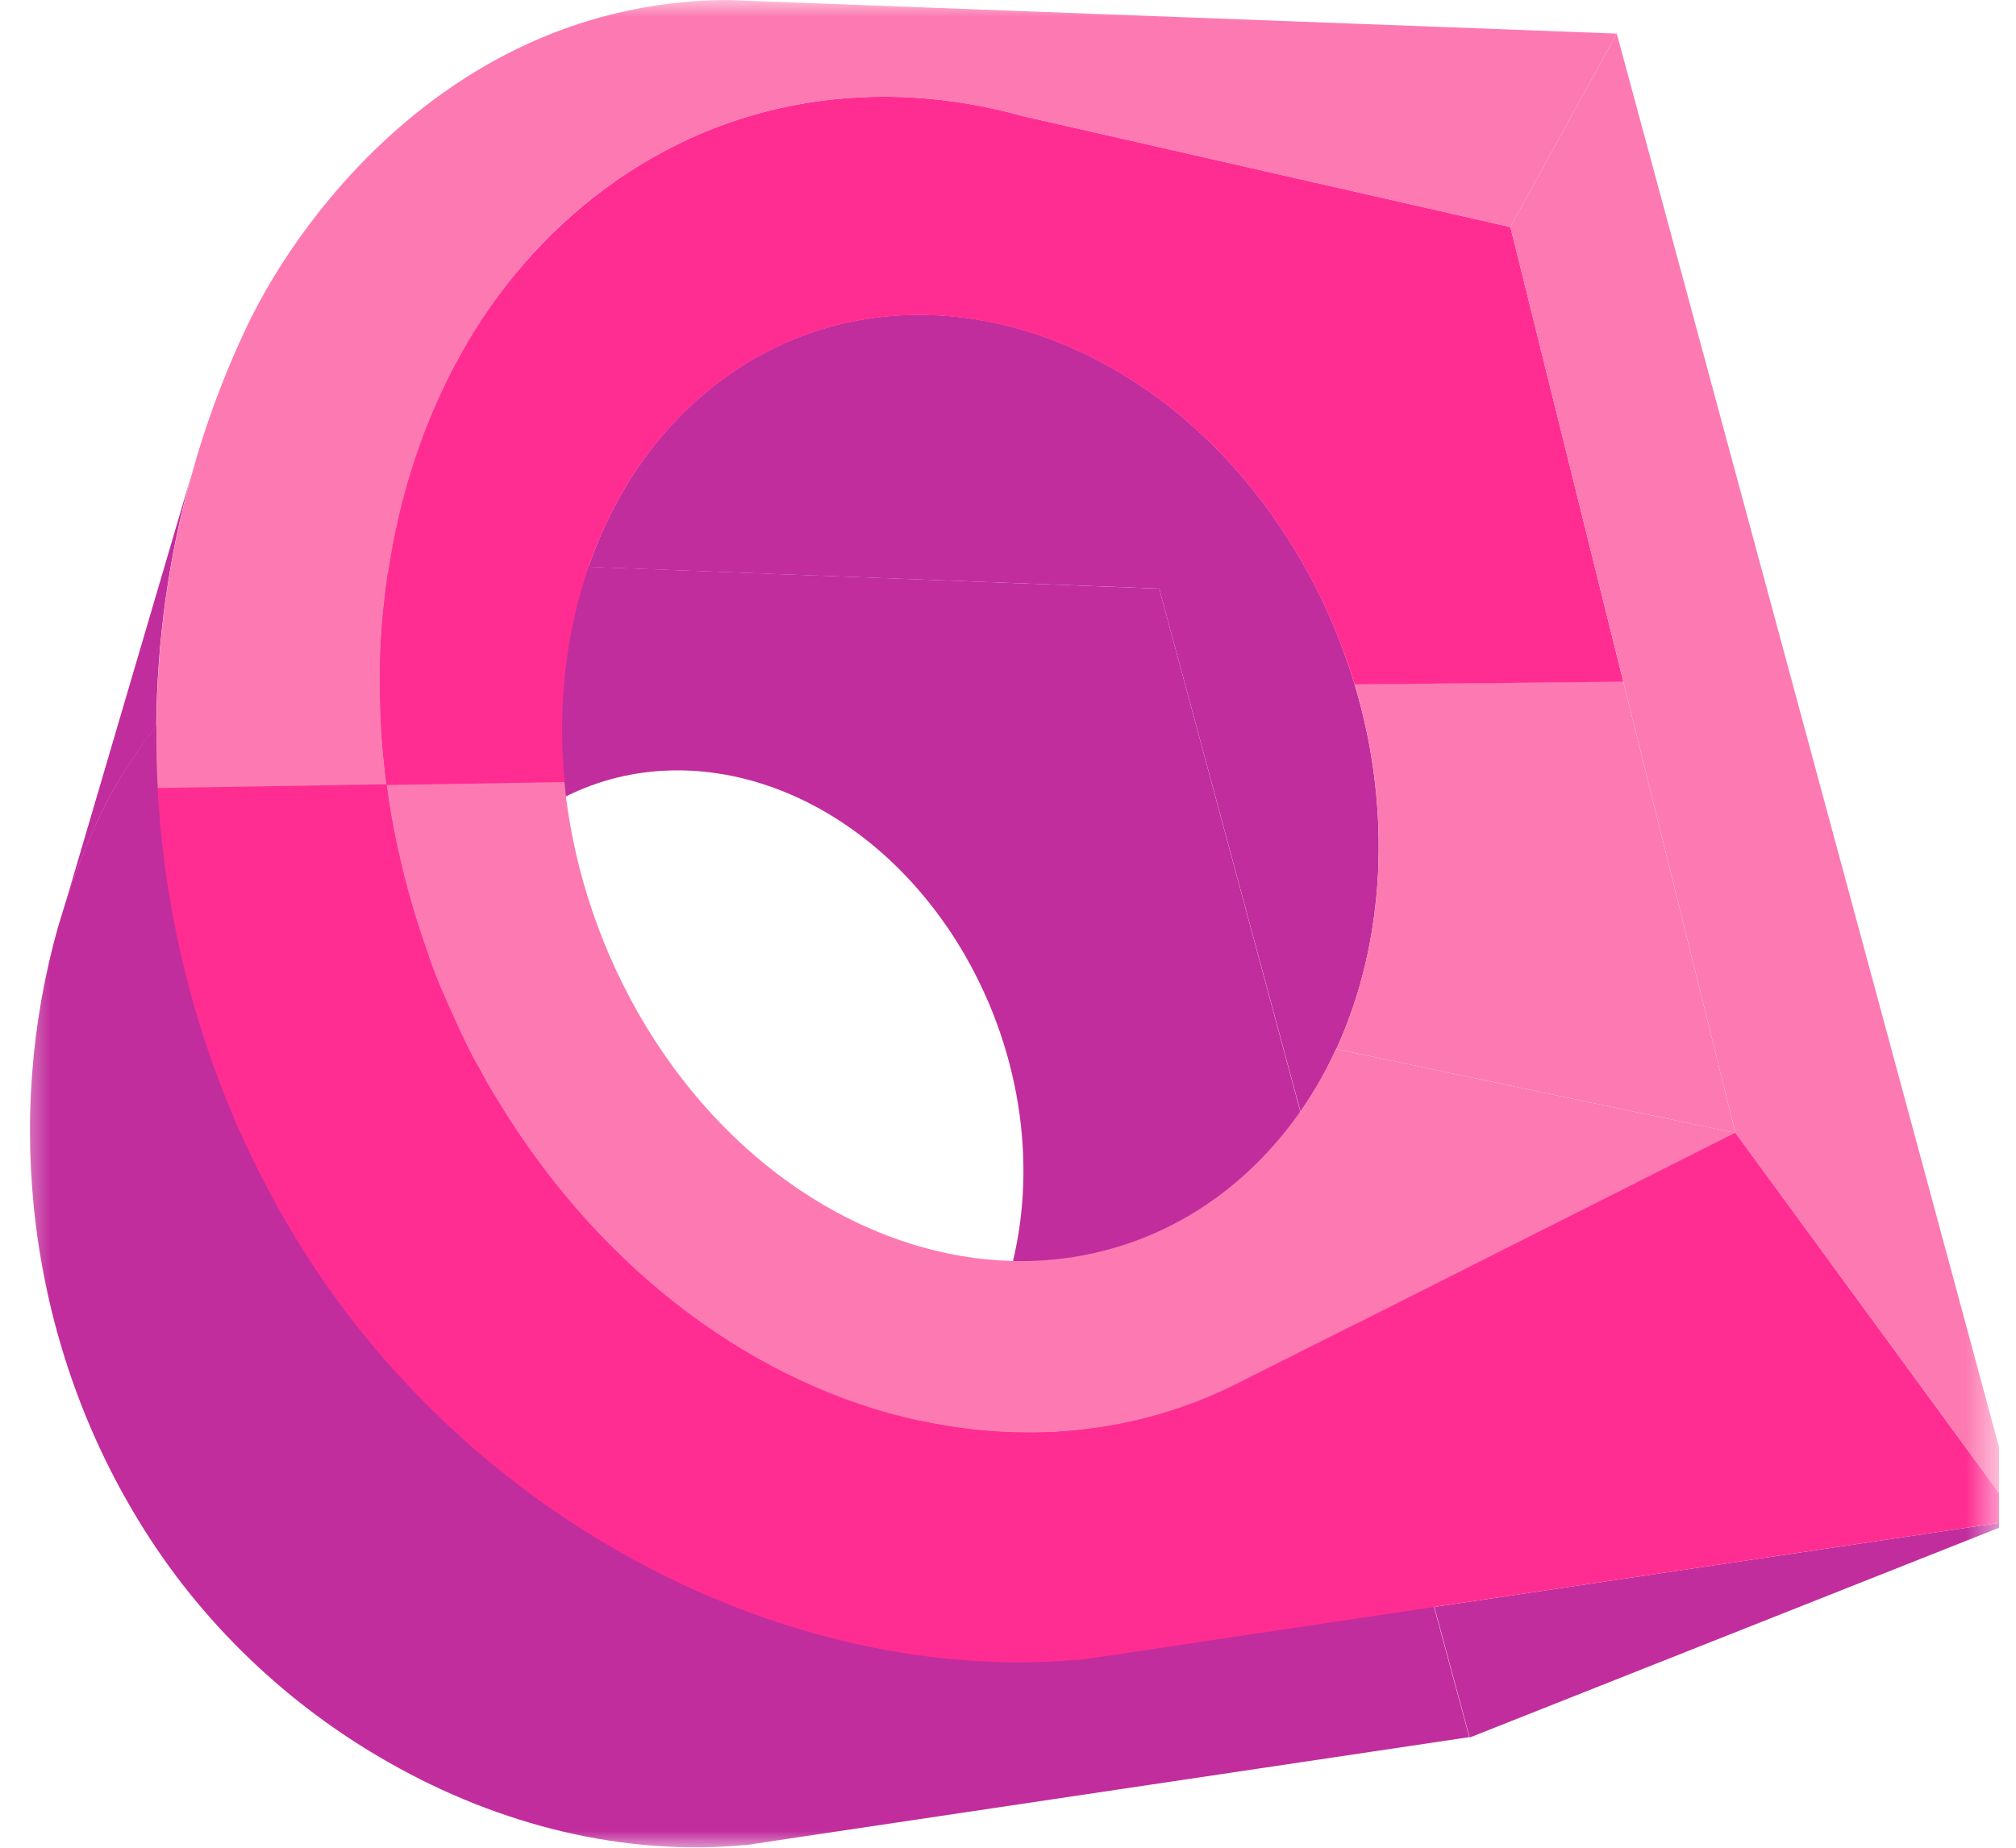 <svg width="60" height="55" viewBox="0 0 60 55" fill="none" xmlns="http://www.w3.org/2000/svg">
<g clip-path="url(#clip0_4518_8861)">
<mask id="mask0_4518_8861" style="mask-type:luminance" maskUnits="userSpaceOnUse" x="0" y="0" width="60" height="55">
<path d="M59.5 0H0.5V55H59.5V0Z" fill="white"/>
</mask>
<g mask="url(#mask0_4518_8861)">
<path d="M42.687 47.832L40.409 39.388L38.7 33.09L34.501 17.521L17.509 16.871L14.04 16.748C13.154 16.748 12.324 16.852 11.545 17.036C8.471 17.754 6.176 19.685 4.65 21.605C3.904 22.549 3.353 23.487 2.974 24.278C2.567 25.131 2.228 26.008 1.938 26.903L1.732 27.578C0.111 33.287 0.802 39.799 4.11 45.238C5.981 48.329 8.615 50.788 11.573 52.462C14.892 54.357 18.629 55.252 22.143 54.921C22.171 54.921 22.193 54.921 22.21 54.921L23.791 54.682L43.729 51.708L42.676 47.82L42.687 47.832ZM16.852 23.702C20.762 21.758 25.768 23.573 28.575 28.191C30.368 31.153 30.858 34.599 30.145 37.549C29.7 39.419 28.764 41.093 27.378 42.307C27.216 42.448 27.049 42.589 26.865 42.724C22.85 45.68 17.108 43.975 14.029 38.916C12.013 35.592 11.645 31.643 12.77 28.491C13.366 26.835 14.357 25.401 15.738 24.389C16.1 24.119 16.462 23.898 16.847 23.708H16.852V23.702Z" fill="#C12D9C"/>
<path d="M39.769 31.225C39.469 31.881 39.112 32.507 38.706 33.09L34.501 17.52L17.515 16.876C18.289 14.625 19.632 12.669 21.497 11.296C26.821 7.371 34.445 9.634 38.527 16.349C39.307 17.63 39.903 18.992 40.315 20.371C41.446 24.13 41.223 28.067 39.769 31.232V31.225Z" fill="#C12D9C"/>
<path d="M60.08 45.244L43.74 51.72L42.688 47.832L60.08 45.244Z" fill="#C12D9C"/>
<path d="M4.65 21.617C3.904 22.561 3.347 23.5 2.974 24.285C2.573 25.137 2.228 26.014 1.938 26.915L5.703 14.117C5.023 16.54 4.672 19.066 4.65 21.617Z" fill="#C12D9C"/>
<path d="M48.118 1L44.949 6.758L30.453 3.459C26.181 2.263 21.709 2.882 18.028 5.599C16.524 6.696 15.271 8.064 14.269 9.628C13.979 10.075 13.712 10.529 13.467 11.001C12.514 12.841 11.874 14.889 11.551 17.048L11.54 17.097C11.507 17.33 11.473 17.575 11.451 17.814C11.423 18.023 11.401 18.231 11.384 18.433C11.367 18.611 11.351 18.795 11.345 18.979C11.323 19.243 11.317 19.5 11.312 19.764C11.312 19.967 11.306 20.175 11.312 20.384C11.312 20.574 11.312 20.764 11.323 20.954C11.323 21.168 11.334 21.383 11.345 21.598C11.356 21.8 11.367 22.002 11.389 22.205C11.389 22.321 11.406 22.444 11.417 22.567C11.445 22.83 11.473 23.1 11.507 23.364L4.696 23.474C4.662 22.855 4.645 22.235 4.657 21.616C4.673 19.065 5.03 16.539 5.709 14.116L5.898 13.46C6.288 12.185 6.767 10.94 7.335 9.744C9.062 6.102 13.812 0.043 21.648 0L48.118 1Z" fill="#FC7AB1"/>
<path d="M51.648 33.721L40.41 39.387L37.041 41.08C34.044 42.65 30.675 43.011 27.373 42.294C22.6 41.258 17.977 37.958 14.837 32.789C13.996 31.403 13.3 29.95 12.765 28.472C12.147 26.791 11.729 25.062 11.501 23.351L16.797 23.266C16.814 23.407 16.825 23.554 16.841 23.695C17.131 26.031 17.922 28.398 19.231 30.557C21.898 34.947 26.081 37.437 30.14 37.535C32.29 37.584 34.417 36.965 36.255 35.61C37.202 34.911 38.021 34.052 38.695 33.089C39.101 32.507 39.463 31.881 39.758 31.225L51.637 33.721H51.648Z" fill="#FC7AB1"/>
<path d="M51.648 33.723L48.312 20.287L40.315 20.367C41.446 24.126 41.223 28.063 39.769 31.227L51.648 33.723Z" fill="#FC7AB1"/>
<path d="M44.949 6.759L30.453 3.46C26.181 2.264 21.709 2.884 18.028 5.6C14.436 8.237 12.236 12.389 11.546 17.049C11.239 19.085 11.223 21.219 11.507 23.365L16.803 23.279C16.591 21.047 16.836 18.852 17.516 16.884C18.29 14.633 19.632 12.677 21.498 11.303C26.822 7.379 34.446 9.641 38.528 16.356C38.818 16.834 39.085 17.325 39.319 17.816C39.725 18.656 40.059 19.508 40.316 20.373L48.313 20.293L44.955 6.765L44.949 6.759Z" fill="#FF2D92"/>
<path d="M60.081 45.244L51.649 33.722L48.313 20.286L44.949 6.758L48.118 1L60.081 45.244Z" fill="#FC7AB1"/>
<path d="M60.081 45.244L42.694 47.832L34.285 49.089C34.285 49.089 34.262 49.089 34.257 49.095L32.152 49.408C32.152 49.408 32.118 49.408 32.102 49.408C32.096 49.408 32.085 49.408 32.079 49.408C32.074 49.408 32.074 49.408 32.063 49.408C32.046 49.408 32.035 49.408 32.024 49.408C23.47 50.137 13.935 45.299 8.806 36.861C6.278 32.704 4.936 28.074 4.691 23.456L11.502 23.346C11.579 23.953 11.685 24.548 11.819 25.161C11.864 25.363 11.908 25.566 11.953 25.756C12.17 26.669 12.443 27.577 12.766 28.466C12.911 28.871 13.066 29.276 13.245 29.674C13.306 29.821 13.367 29.968 13.44 30.116C13.607 30.496 13.79 30.882 13.985 31.269C14.063 31.428 14.147 31.581 14.236 31.735C14.42 32.084 14.626 32.44 14.837 32.783C17.978 37.953 22.601 41.252 27.373 42.288C28.476 42.527 29.584 42.644 30.681 42.638C31.021 42.638 31.355 42.632 31.695 42.601C33.538 42.46 35.348 41.963 37.036 41.074L40.405 39.382L51.644 33.715L60.075 45.238L60.081 45.244Z" fill="#FF2D92"/>
</g>
</g>
<defs>
<clipPath id="clip0_4518_8861">
<rect width="59" height="55" fill="white" transform="translate(0.5)"/>
</clipPath>
</defs>
</svg>
